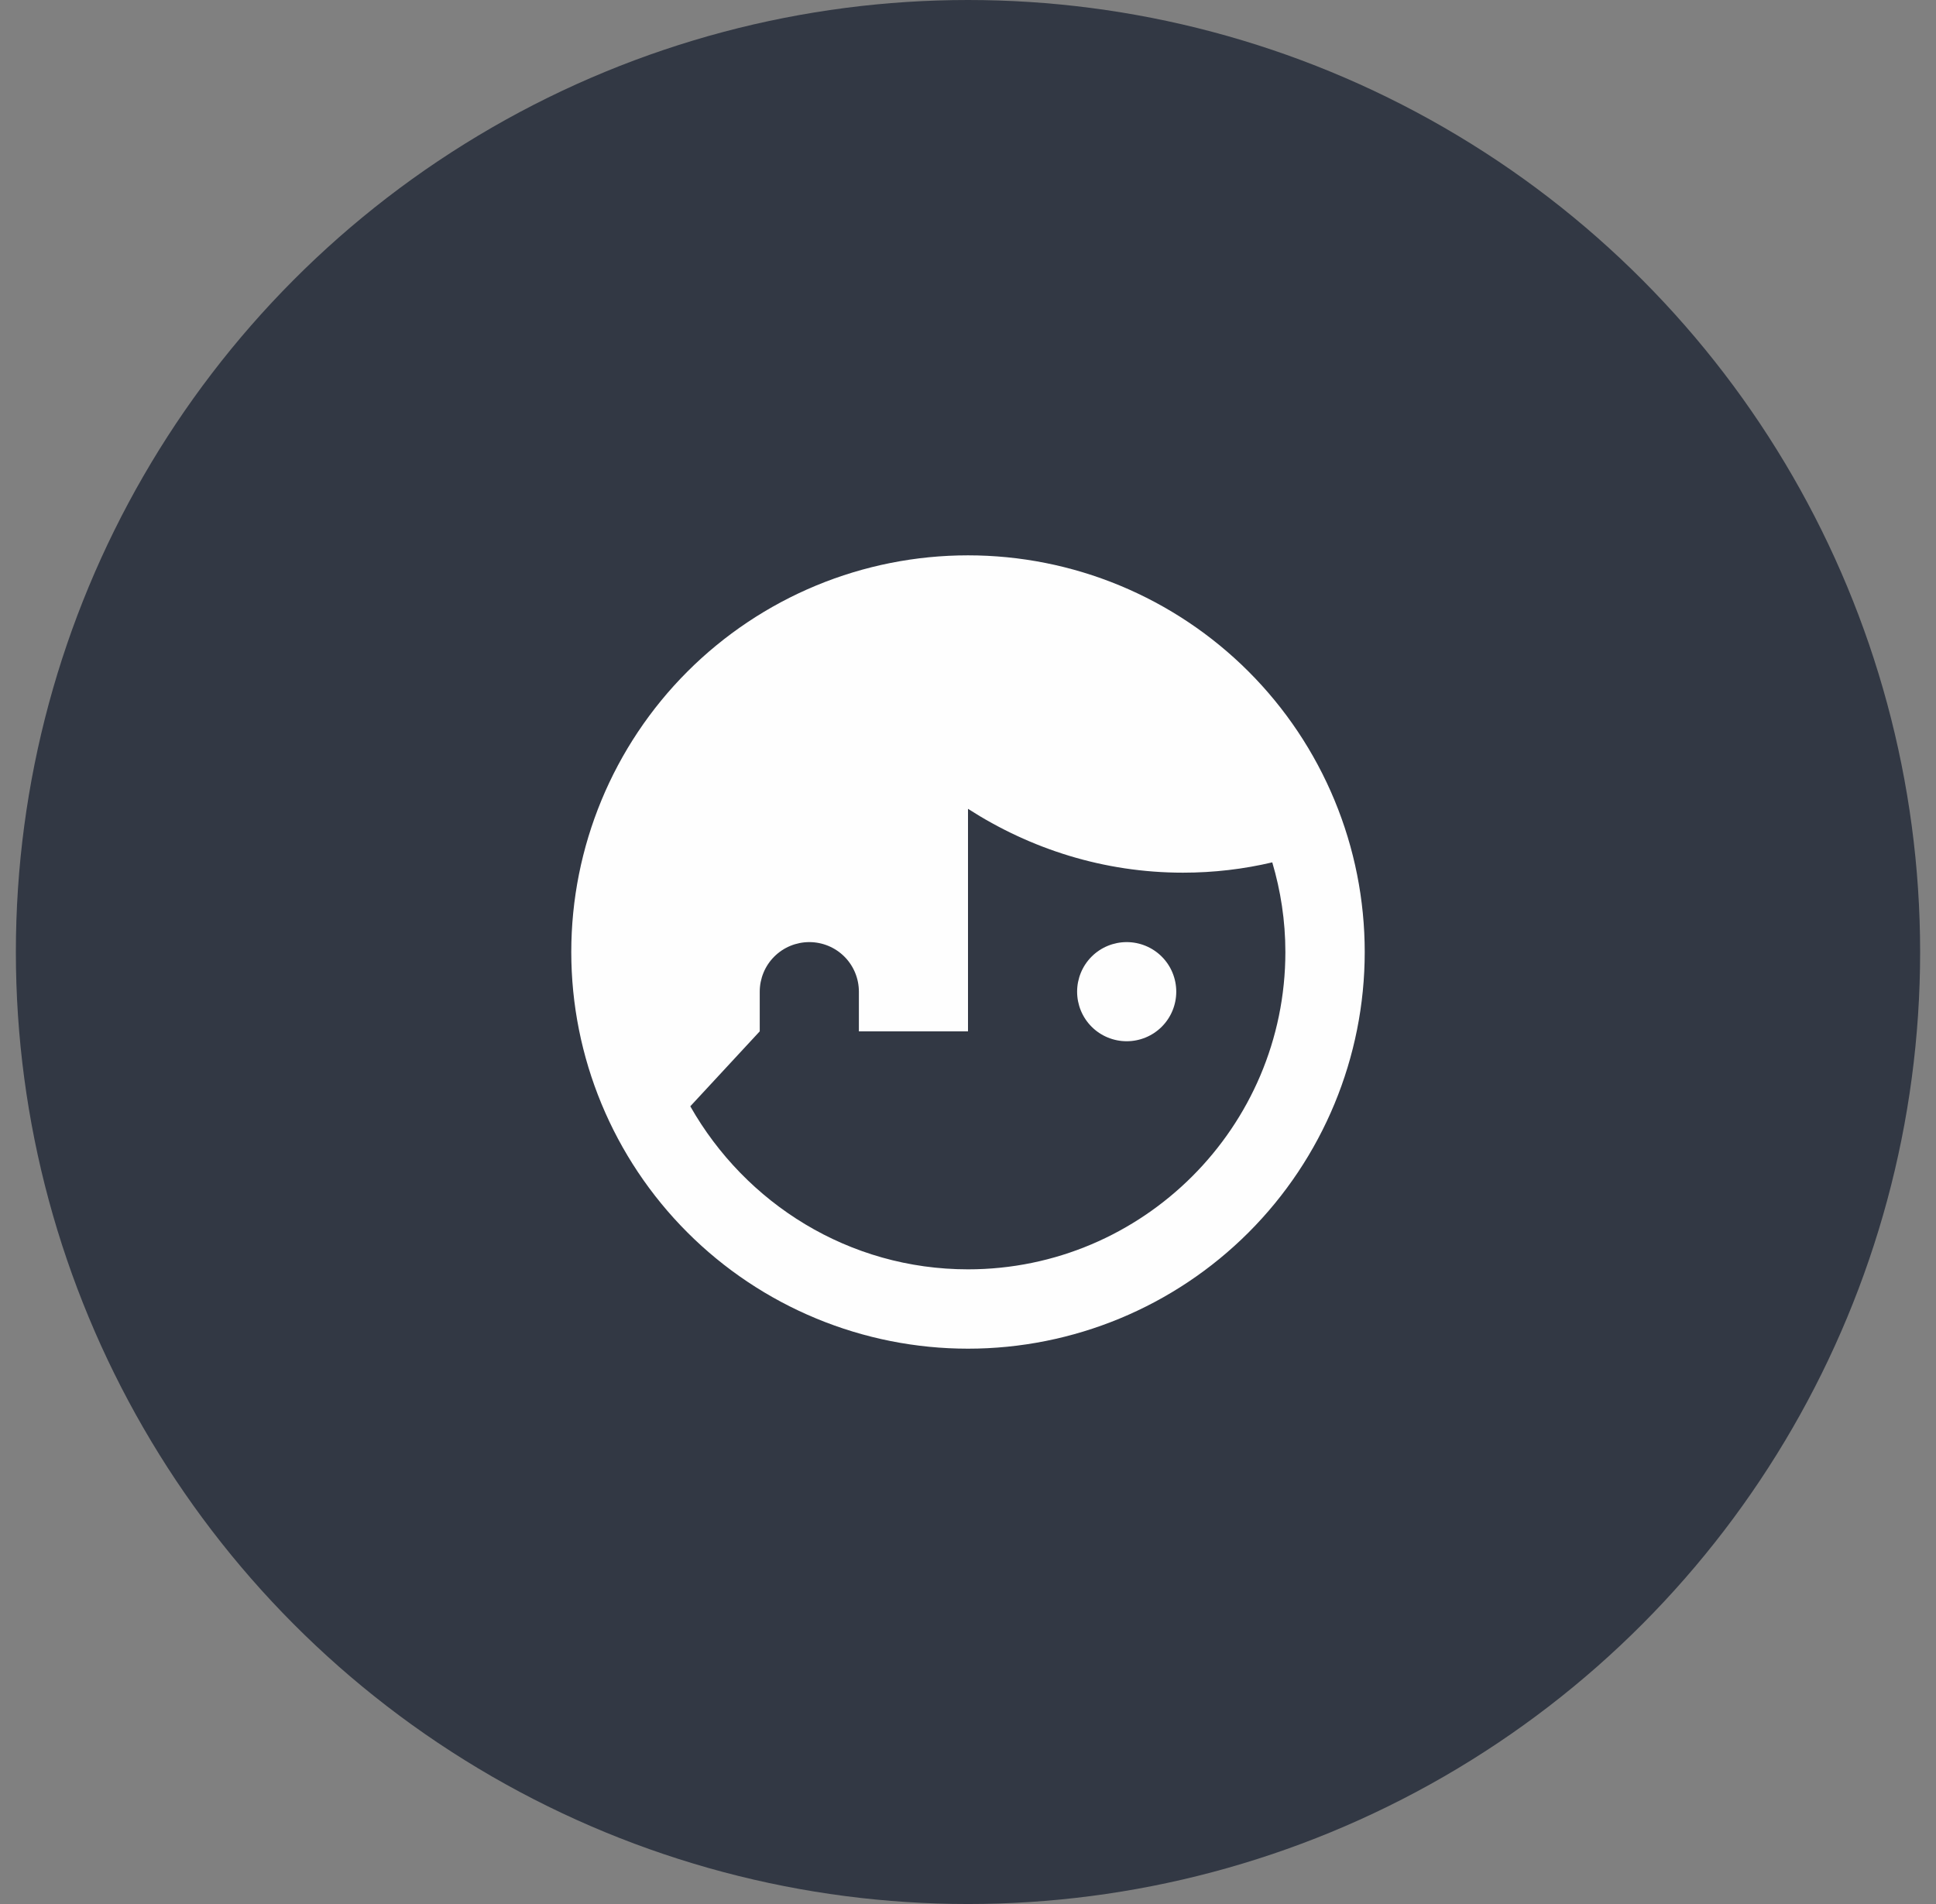 <svg width="61" height="60" viewBox="0 0 61 60" fill="none" xmlns="http://www.w3.org/2000/svg">
<rect x="0" y="0" width="61" height="60" fill="#808080" stroke="none"/>
<circle cx="30.5" cy="30" r="30" fill="#323844"/>
<path d="M30.5 17.5C28.858 17.5 27.233 17.823 25.716 18.451C24.2 19.08 22.822 20 21.661 21.161C19.317 23.505 18 26.685 18 30C18 33.315 19.317 36.495 21.661 38.839C22.822 40 24.2 40.92 25.716 41.548C27.233 42.177 28.858 42.5 30.5 42.5C33.815 42.5 36.995 41.183 39.339 38.839C41.683 36.495 43 33.315 43 30C43 28.358 42.677 26.733 42.048 25.216C41.42 23.7 40.5 22.322 39.339 21.161C38.178 20 36.8 19.08 35.283 18.451C33.767 17.823 32.142 17.5 30.5 17.5ZM30.5 25.488C32.462 26.75 34.775 27.5 37.275 27.5C38.25 27.5 39.188 27.387 40.087 27.175C40.35 28.062 40.5 29.012 40.5 30C40.5 35.513 36.013 40 30.5 40C26.75 40 23.488 37.925 21.75 34.862L23.938 32.5V31.25C23.938 30.836 24.102 30.438 24.395 30.145C24.688 29.852 25.086 29.688 25.5 29.688C25.914 29.688 26.312 29.852 26.605 30.145C26.898 30.438 27.062 30.836 27.062 31.25V32.5H30.5M35.5 29.688C35.086 29.688 34.688 29.852 34.395 30.145C34.102 30.438 33.938 30.836 33.938 31.25C33.938 31.664 34.102 32.062 34.395 32.355C34.688 32.648 35.086 32.812 35.5 32.812C35.914 32.812 36.312 32.648 36.605 32.355C36.898 32.062 37.062 31.664 37.062 31.25C37.062 30.836 36.898 30.438 36.605 30.145C36.312 29.852 35.914 29.688 35.5 29.688Z" fill="#FEFEFE"/>
</svg>

